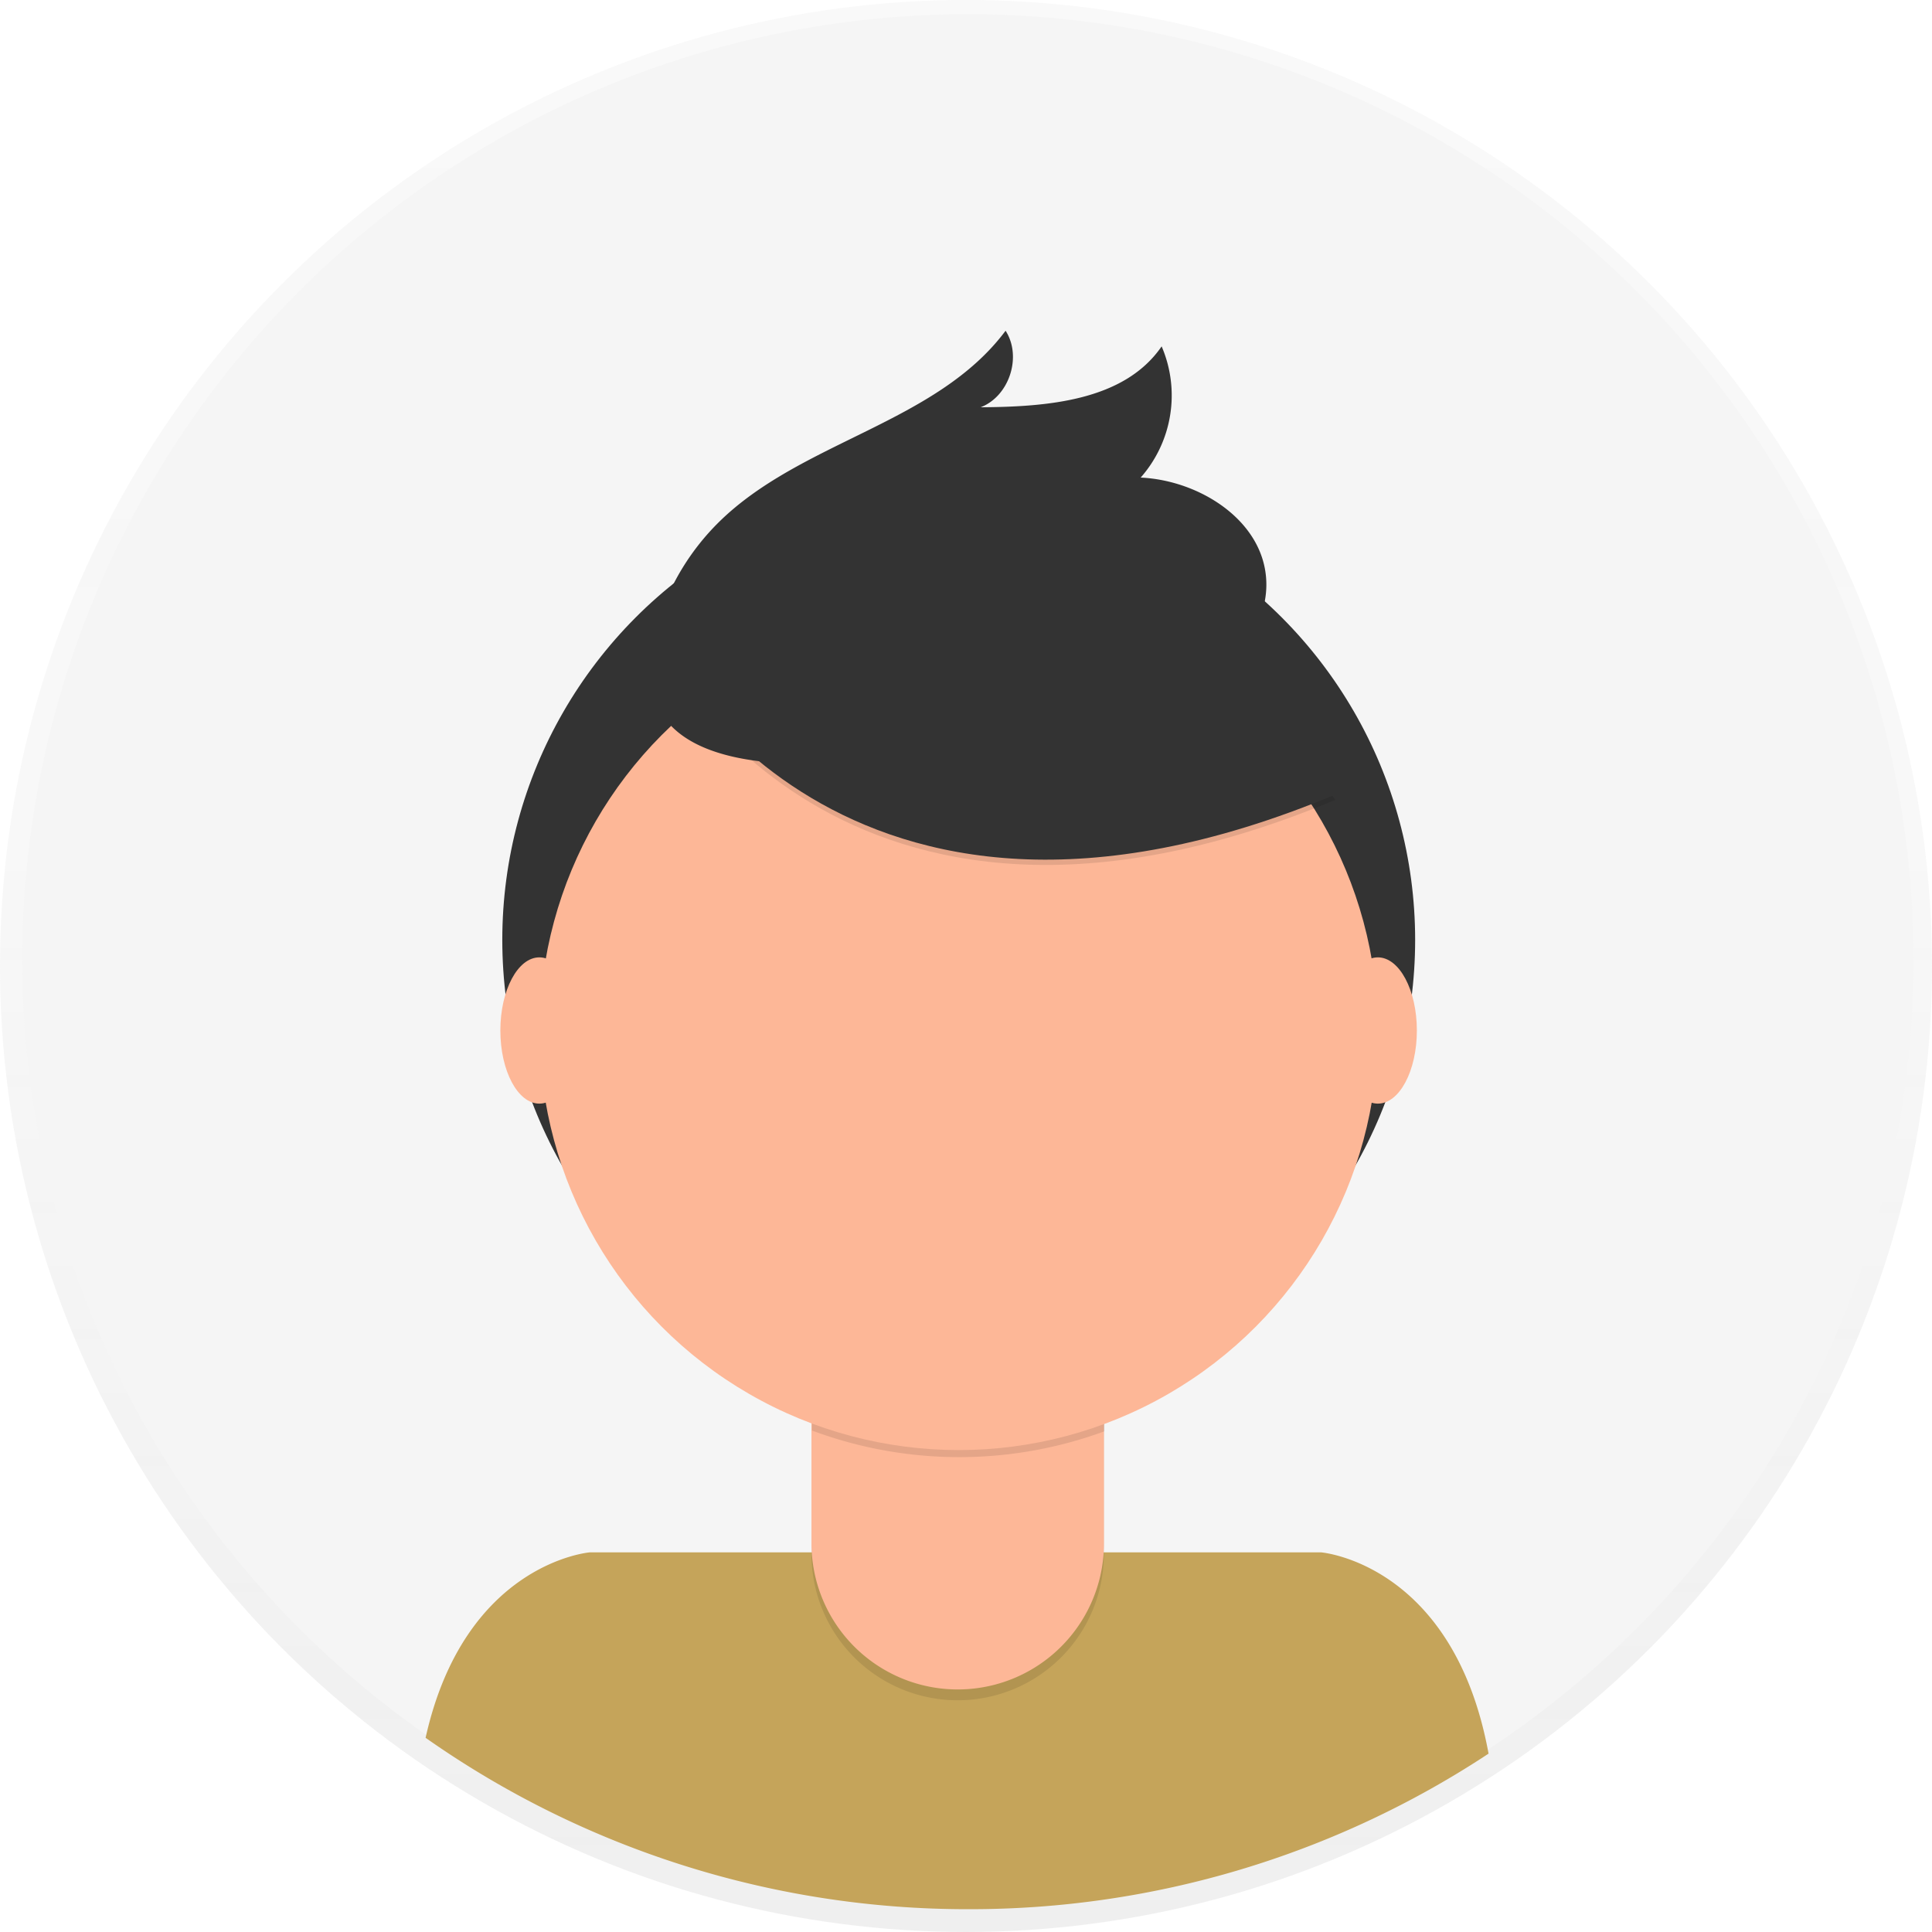 <svg xmlns="http://www.w3.org/2000/svg" xmlns:xlink="http://www.w3.org/1999/xlink" data-name="Layer 1" width="698" height="698"><rect id="backgroundrect" width="100%" height="100%" x="0" y="0" fill="none" stroke="none"/><defs><linearGradient id="b247946c-c62f-4d08-994a-4c3d64e1e98f" x1="0.5" y1="1" x2="0.5" y2="0"><stop offset="0" stop-color="gray" stop-opacity="0.25"/><stop offset="0.54" stop-color="gray" stop-opacity="0.12"/><stop offset="1" stop-color="gray" stop-opacity="0.1"/></linearGradient></defs><title>profile pic</title><g class="currentLayer" style=""><title>Layer 1</title><g opacity="0.5" id="svg_1"><circle cx="349" cy="349" r="349" fill="url(#b247946c-c62f-4d08-994a-4c3d64e1e98f)" id="svg_2"/></g><circle cx="349.68" cy="346.77" r="341.64" fill="#f5f5f5" id="svg_3"/><path d="M350,689.76 a340,340 0 0 0 187.79,-56.2 c-12.59,-68.8 -60.5,-72.72 -60.5,-72.72 H213.09 s-45.21,3.71 -59.33,67 A340.07,340.07 0 0 0 350,689.76 z" fill="#c5a45a" id="svg_4" class="selected" fill-opacity="1"/><circle cx="346.37" cy="339.57" r="164.9" fill="#333" id="svg_5"/><path d="M293.15,476.92H398.81a0,0,0,0,1,0,0v84.53A52.83,52.83,0,0,1,346,614.28h0a52.83,52.83,0,0,1-52.83-52.83V476.92a0,0,0,0,1,0,0Z" opacity="0.1" id="svg_6"/><path d="M296.5,473h99a3.35,3.35,0,0,1,3.35,3.35v81.18A52.83,52.83,0,0,1,346,610.37h0a52.83,52.83,0,0,1-52.83-52.83V476.35A3.35,3.35,0,0,1,296.5,473Z" fill="#fdb797" id="svg_7"/><path d="M293.34,516.82 a152.07,152.07 0 0 0 105.66,0.29 v-13 H293.34 z" opacity="0.1" id="svg_8"/><circle cx="346.37" cy="372.44" r="151.45" fill="#fdb797" id="svg_9"/><path d="M238.49,234.68 S302.32,364.24 482.37,289 l-41.92,-65.73 l-74.31,-26.67 z" opacity="0.1" id="svg_10"/><path d="M238.49,232.78 s63.83,129.56 243.88,54.3 l-41.92,-65.73 l-74.31,-26.67 z" fill="#333" id="svg_11"/><path d="M237.93,224 a87.49,87.49 0 0 1 21.69,-35.27 c29.79,-29.45 78.63,-35.66 103.68,-69.24 c6,9.32 1.36,23.65 -9,27.65 c24,-0.16 51.81,-2.26 65.38,-22 a44.89,44.89 0 0 1 -7.57,47.4 c21.27,1 44,15.4 45.34,36.65 c0.92,14.16 -8,27.56 -19.59,35.68 s-25.71,11.85 -39.56,14.9 C357.86,268.7 211.54,306.07 237.93,224 z" fill="#333" id="svg_12"/><ellipse cx="194.86" cy="372.3" rx="14.09" ry="26.42" fill="#fdb797" id="svg_13"/><ellipse cx="497.8" cy="372.3" rx="14.09" ry="26.42" fill="#fdb797" id="svg_14"/></g></svg>